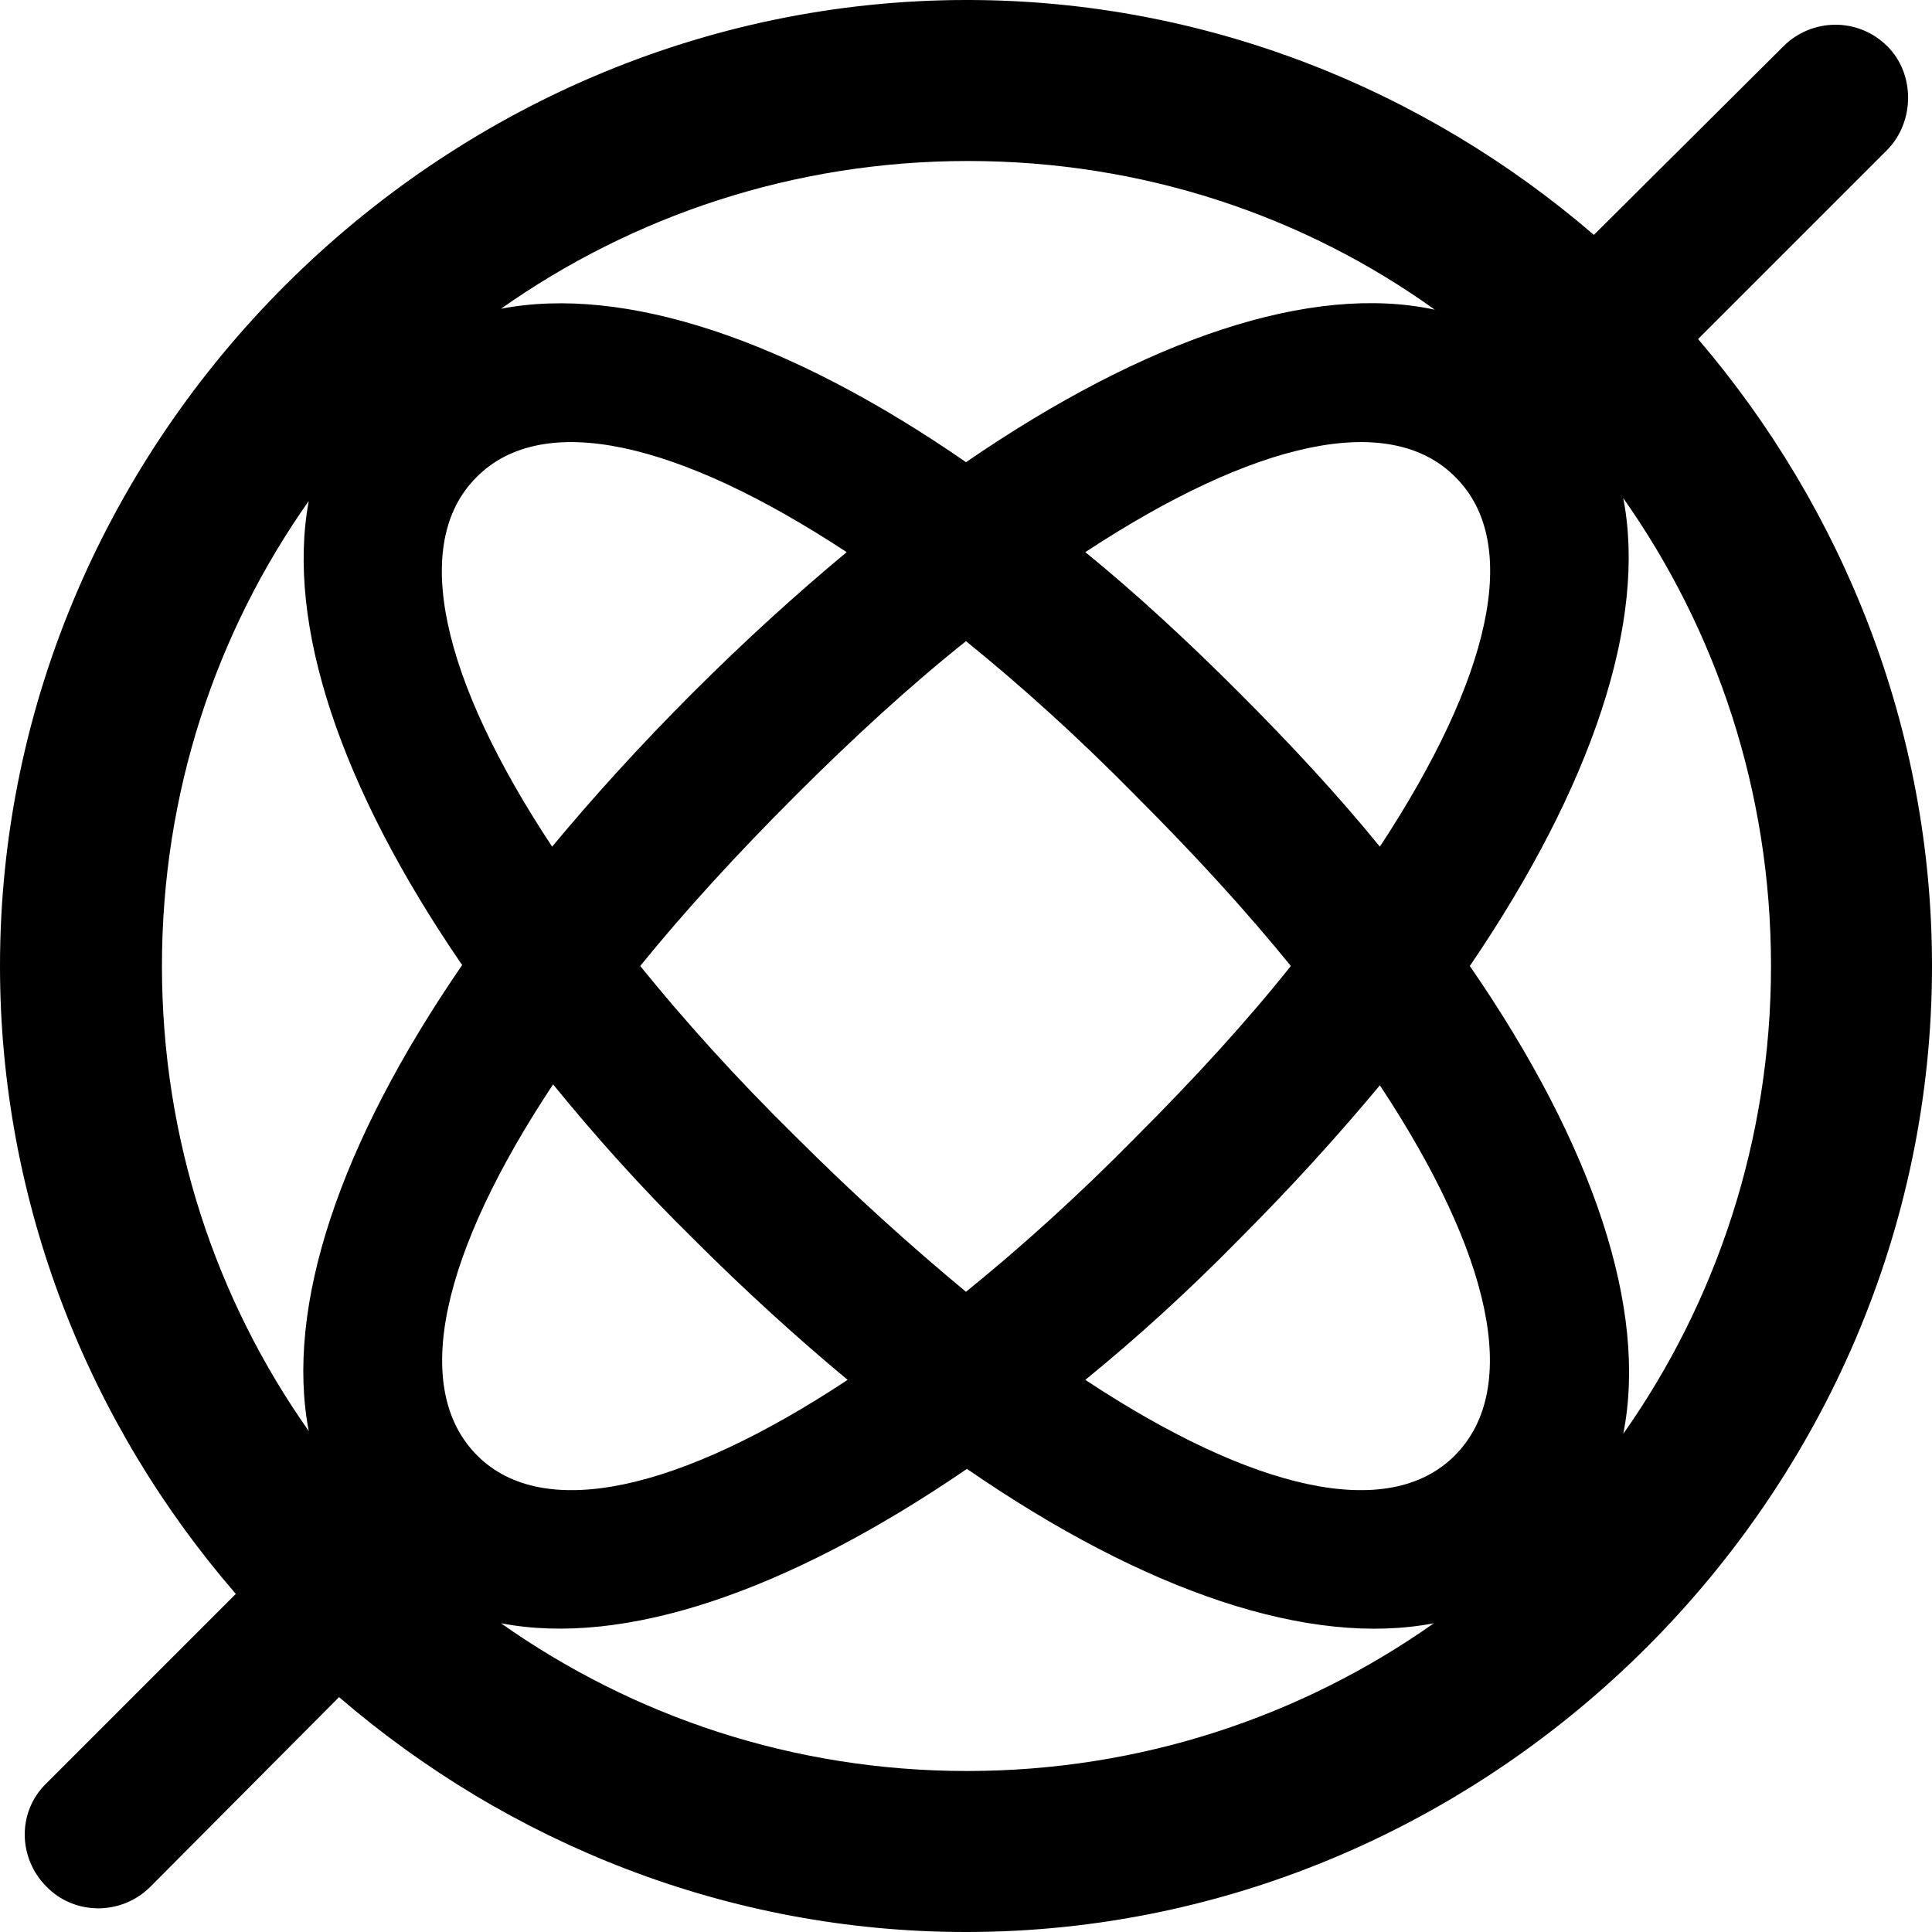 <?xml version="1.0" encoding="UTF-8" standalone="no"?>
<svg xmlns="http://www.w3.org/2000/svg"
     width="996.094" height="996.094"
     viewBox="0 0 996.094 996.094"
     fill="currentColor">
  <path d="M498.048 996.096C770.508 996.096 996.098 770.016 996.098 498.046C996.098 375.486 950.198 262.206 875.488 174.806L973.148 77.146C987.308 62.496 987.308 38.086 973.148 23.926C958.008 8.786 934.078 9.276 919.438 23.926L821.778 121.096C734.378 45.896 621.098 -0.004 498.538 -0.004C226.558 -0.004 -0.002 225.586 -0.002 498.046C-0.002 620.606 45.898 734.376 121.578 821.776L23.928 919.436C8.788 934.086 9.278 958.006 23.928 972.656C38.088 987.306 62.008 987.796 77.148 973.146L174.808 874.996C262.208 950.196 375.488 996.096 498.048 996.096ZM499.028 83.006C589.358 83.006 672.368 111.326 739.748 159.666C676.268 145.996 591.308 174.316 498.048 238.286C406.248 174.806 321.778 146.976 258.298 159.176C326.168 111.326 409.178 83.006 499.028 83.006ZM245.608 246.096C279.788 211.426 349.608 227.536 436.528 284.666C410.158 306.636 383.788 330.566 356.938 357.426C330.568 383.786 306.148 410.646 284.668 436.526C227.538 350.096 211.428 280.276 245.608 246.096ZM638.668 356.936C612.308 330.566 585.938 306.156 559.568 284.666C646.488 227.536 716.308 211.426 750.488 246.096C784.668 280.276 768.558 349.606 711.428 436.526C689.938 410.156 665.528 383.786 638.668 356.936ZM913.088 498.046C913.088 587.886 884.768 671.386 836.918 739.256C849.608 675.296 821.778 590.816 757.808 498.046C821.288 404.786 849.118 319.826 836.918 256.836C884.768 324.706 913.088 407.716 913.088 498.046ZM83.498 498.046C83.498 408.696 111.328 326.176 159.178 258.296C147.458 321.776 175.298 405.766 238.278 497.556C174.808 589.846 146.978 673.826 159.178 737.796C111.328 669.926 83.498 587.406 83.498 498.046ZM409.668 585.446C379.398 555.666 353.028 526.366 330.078 498.046C353.028 469.726 379.888 440.426 409.668 410.646C439.938 380.376 469.238 353.516 498.048 330.566C526.368 353.516 555.668 379.886 585.448 410.156C615.728 440.426 642.578 469.726 665.528 498.046C642.578 526.856 615.728 556.156 585.448 586.426C555.668 616.696 526.368 643.066 498.048 666.016C469.728 642.576 439.938 615.726 409.668 585.446ZM246.098 750.486C211.428 715.816 227.538 645.996 285.158 559.086C306.638 585.446 330.568 612.306 357.418 638.676C384.278 665.526 410.648 689.456 437.008 711.426C350.588 768.556 280.278 784.666 246.098 750.486ZM749.998 750.486C715.818 784.666 645.998 768.556 559.568 711.426C585.938 689.946 612.308 666.016 638.668 639.156C665.528 612.306 689.458 585.936 711.428 559.566C768.558 645.996 784.668 715.816 749.998 750.486ZM498.538 913.086C408.688 913.086 326.168 884.766 258.298 836.916C321.778 849.126 405.758 820.796 498.538 757.326C591.308 821.286 675.778 849.126 739.258 836.916C671.388 884.766 588.378 913.086 498.538 913.086Z"/>
</svg>